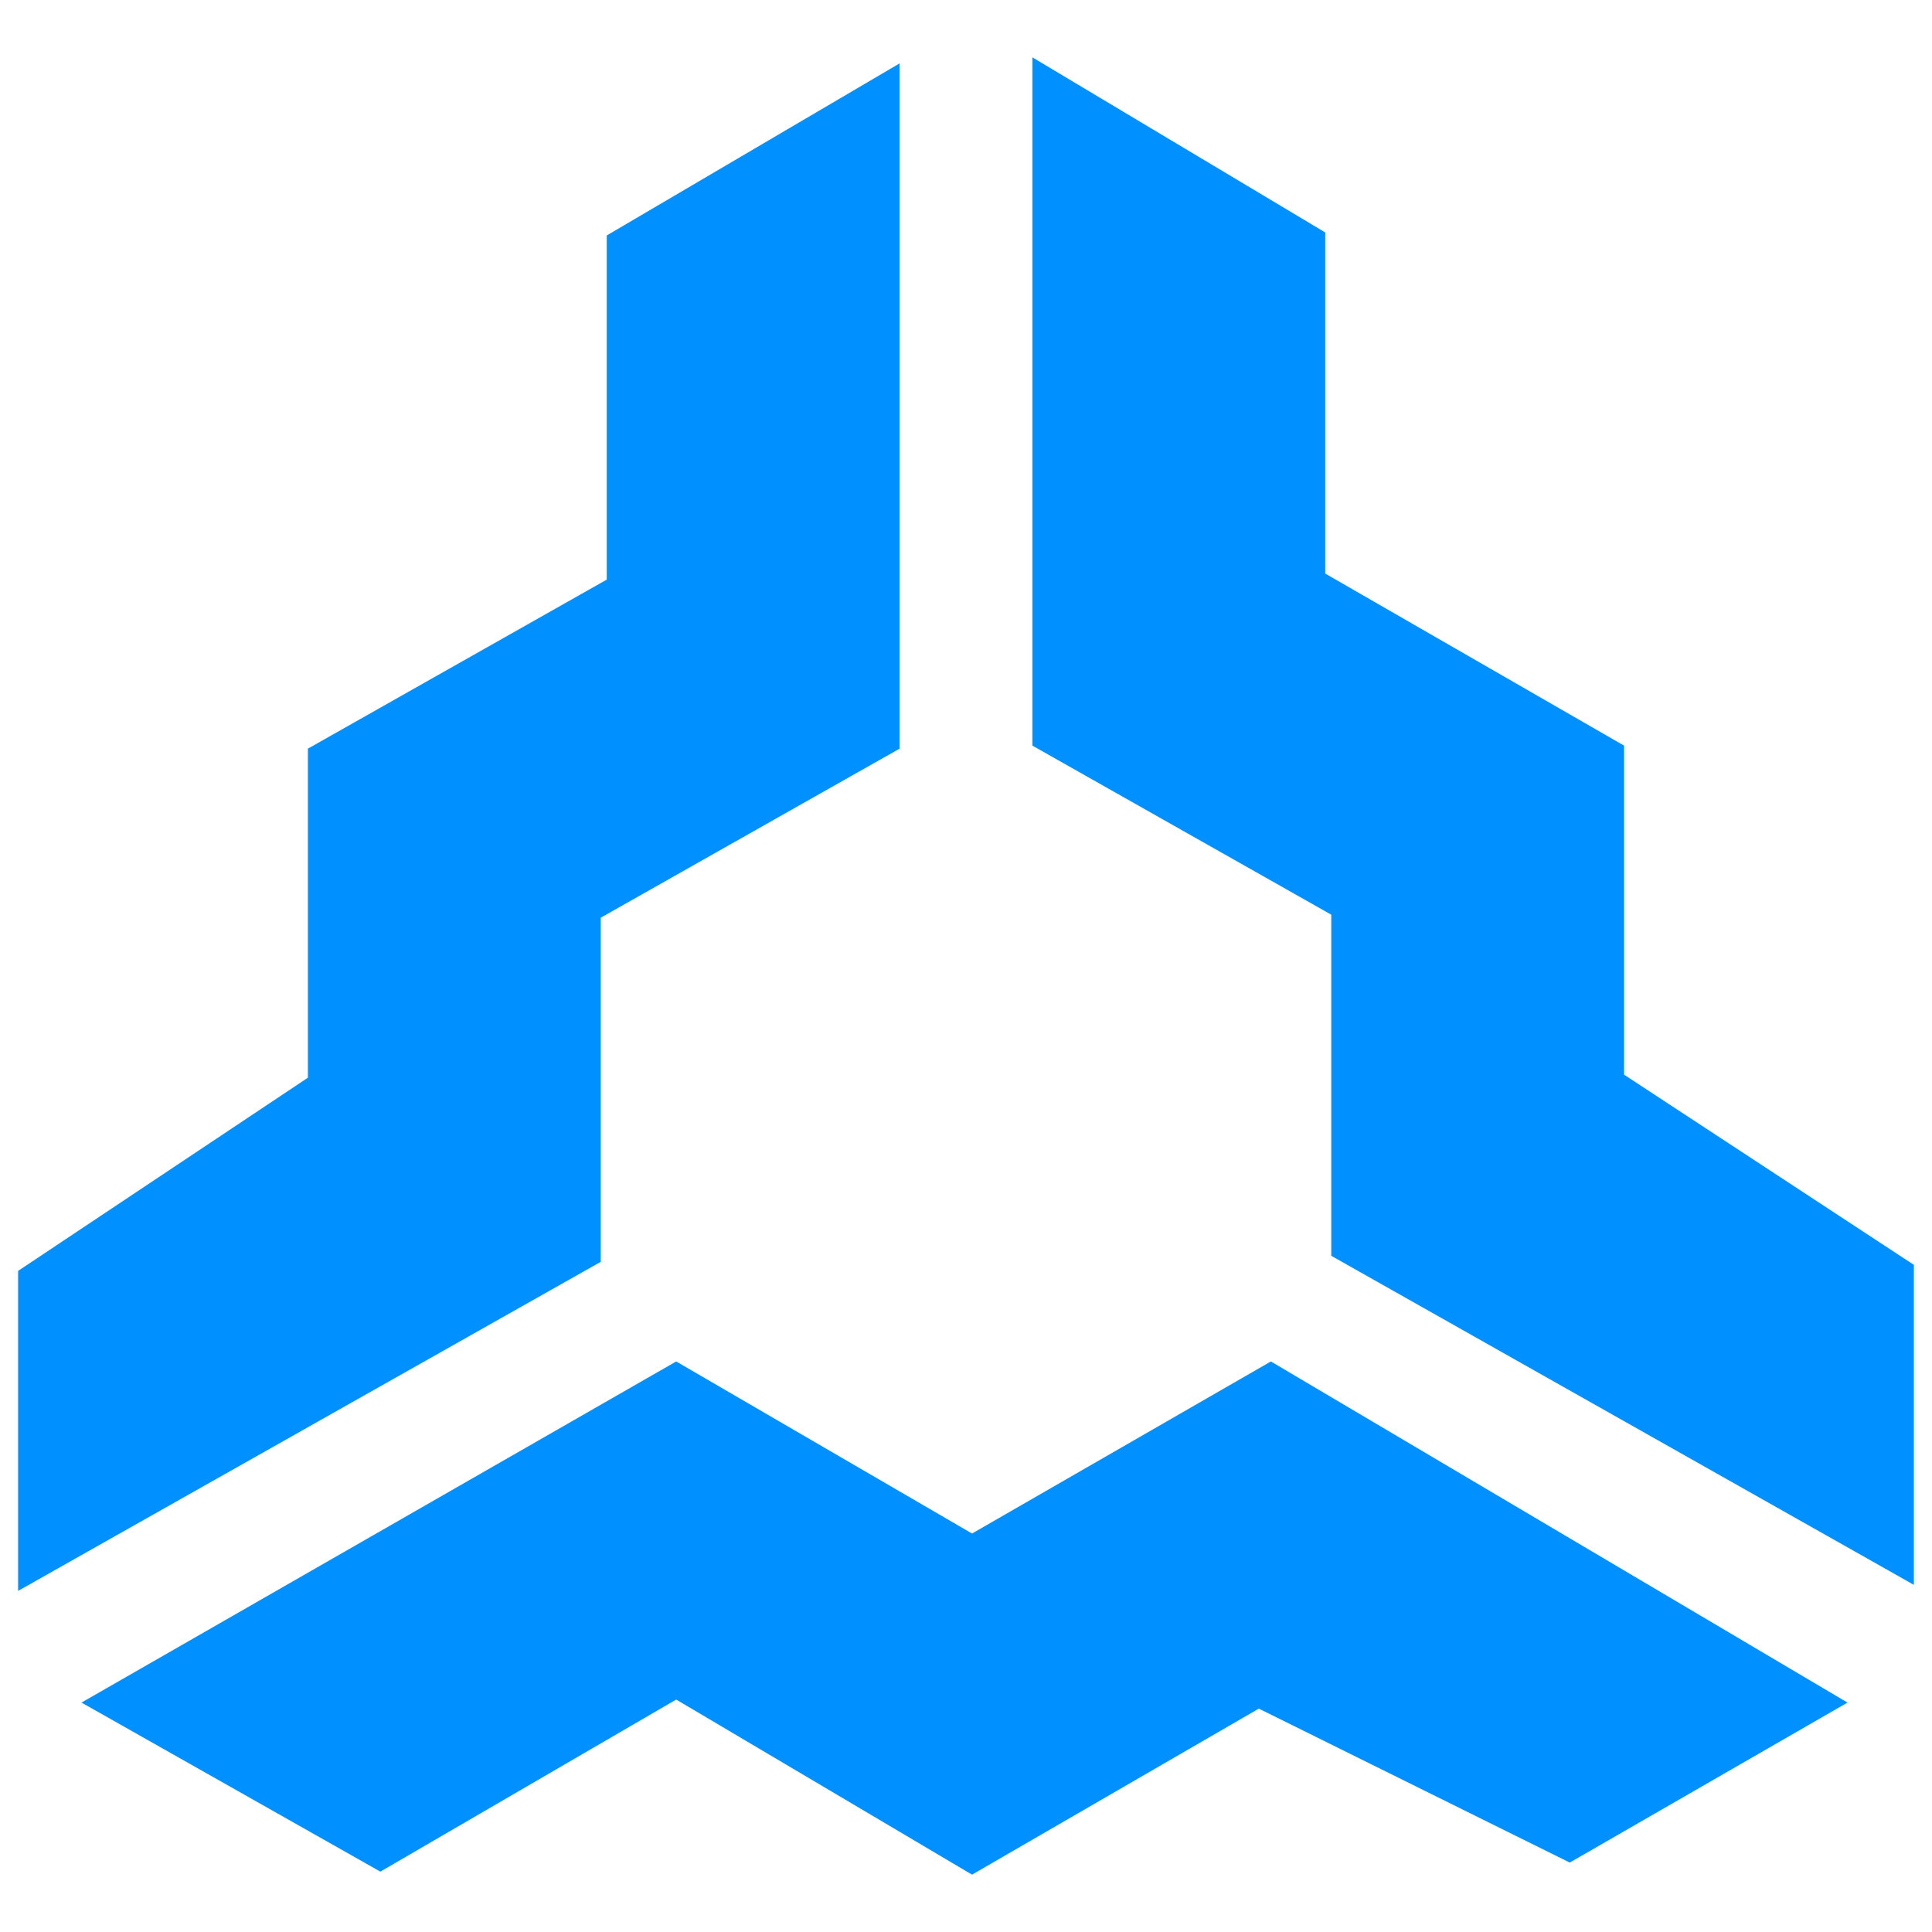 <?xml version="1.0" encoding="utf-8"?>
<!-- Generator: Adobe Illustrator 22.1.0, SVG Export Plug-In . SVG Version: 6.00 Build 0)  -->
<svg version="1.1" id="图层_1" xmlns="http://www.w3.org/2000/svg" xmlns:xlink="http://www.w3.org/1999/xlink" x="0px" y="0px"
	 viewBox="0 0 64 64" style="enable-background:new 0 0 64 64;" xml:space="preserve">
<style type="text/css">
	.st0{fill:#0090FF;}
</style>
<polygon class="st0" points="29.8,2.1 20.1,7.8 20.1,19.2 10.2,24.8 10.2,35.7 0.6,42.1 0.6,52.7 19.9,41.8 19.9,30.4 29.8,24.8 "/>
<polygon class="st0" points="2.7,56.4 12.6,62 22.4,56.3 32.2,62.1 41.7,56.6 52,61.7 61.2,56.4 42.1,45.1 32.2,50.8 22.4,45.1 "/>
<polygon class="st0" points="34.2,1.9 43.9,7.7 43.9,19 53.8,24.7 53.8,35.6 63.4,41.9 63.4,52.5 44.1,41.6 44.1,30.3 34.2,24.7 "/>
</svg>
